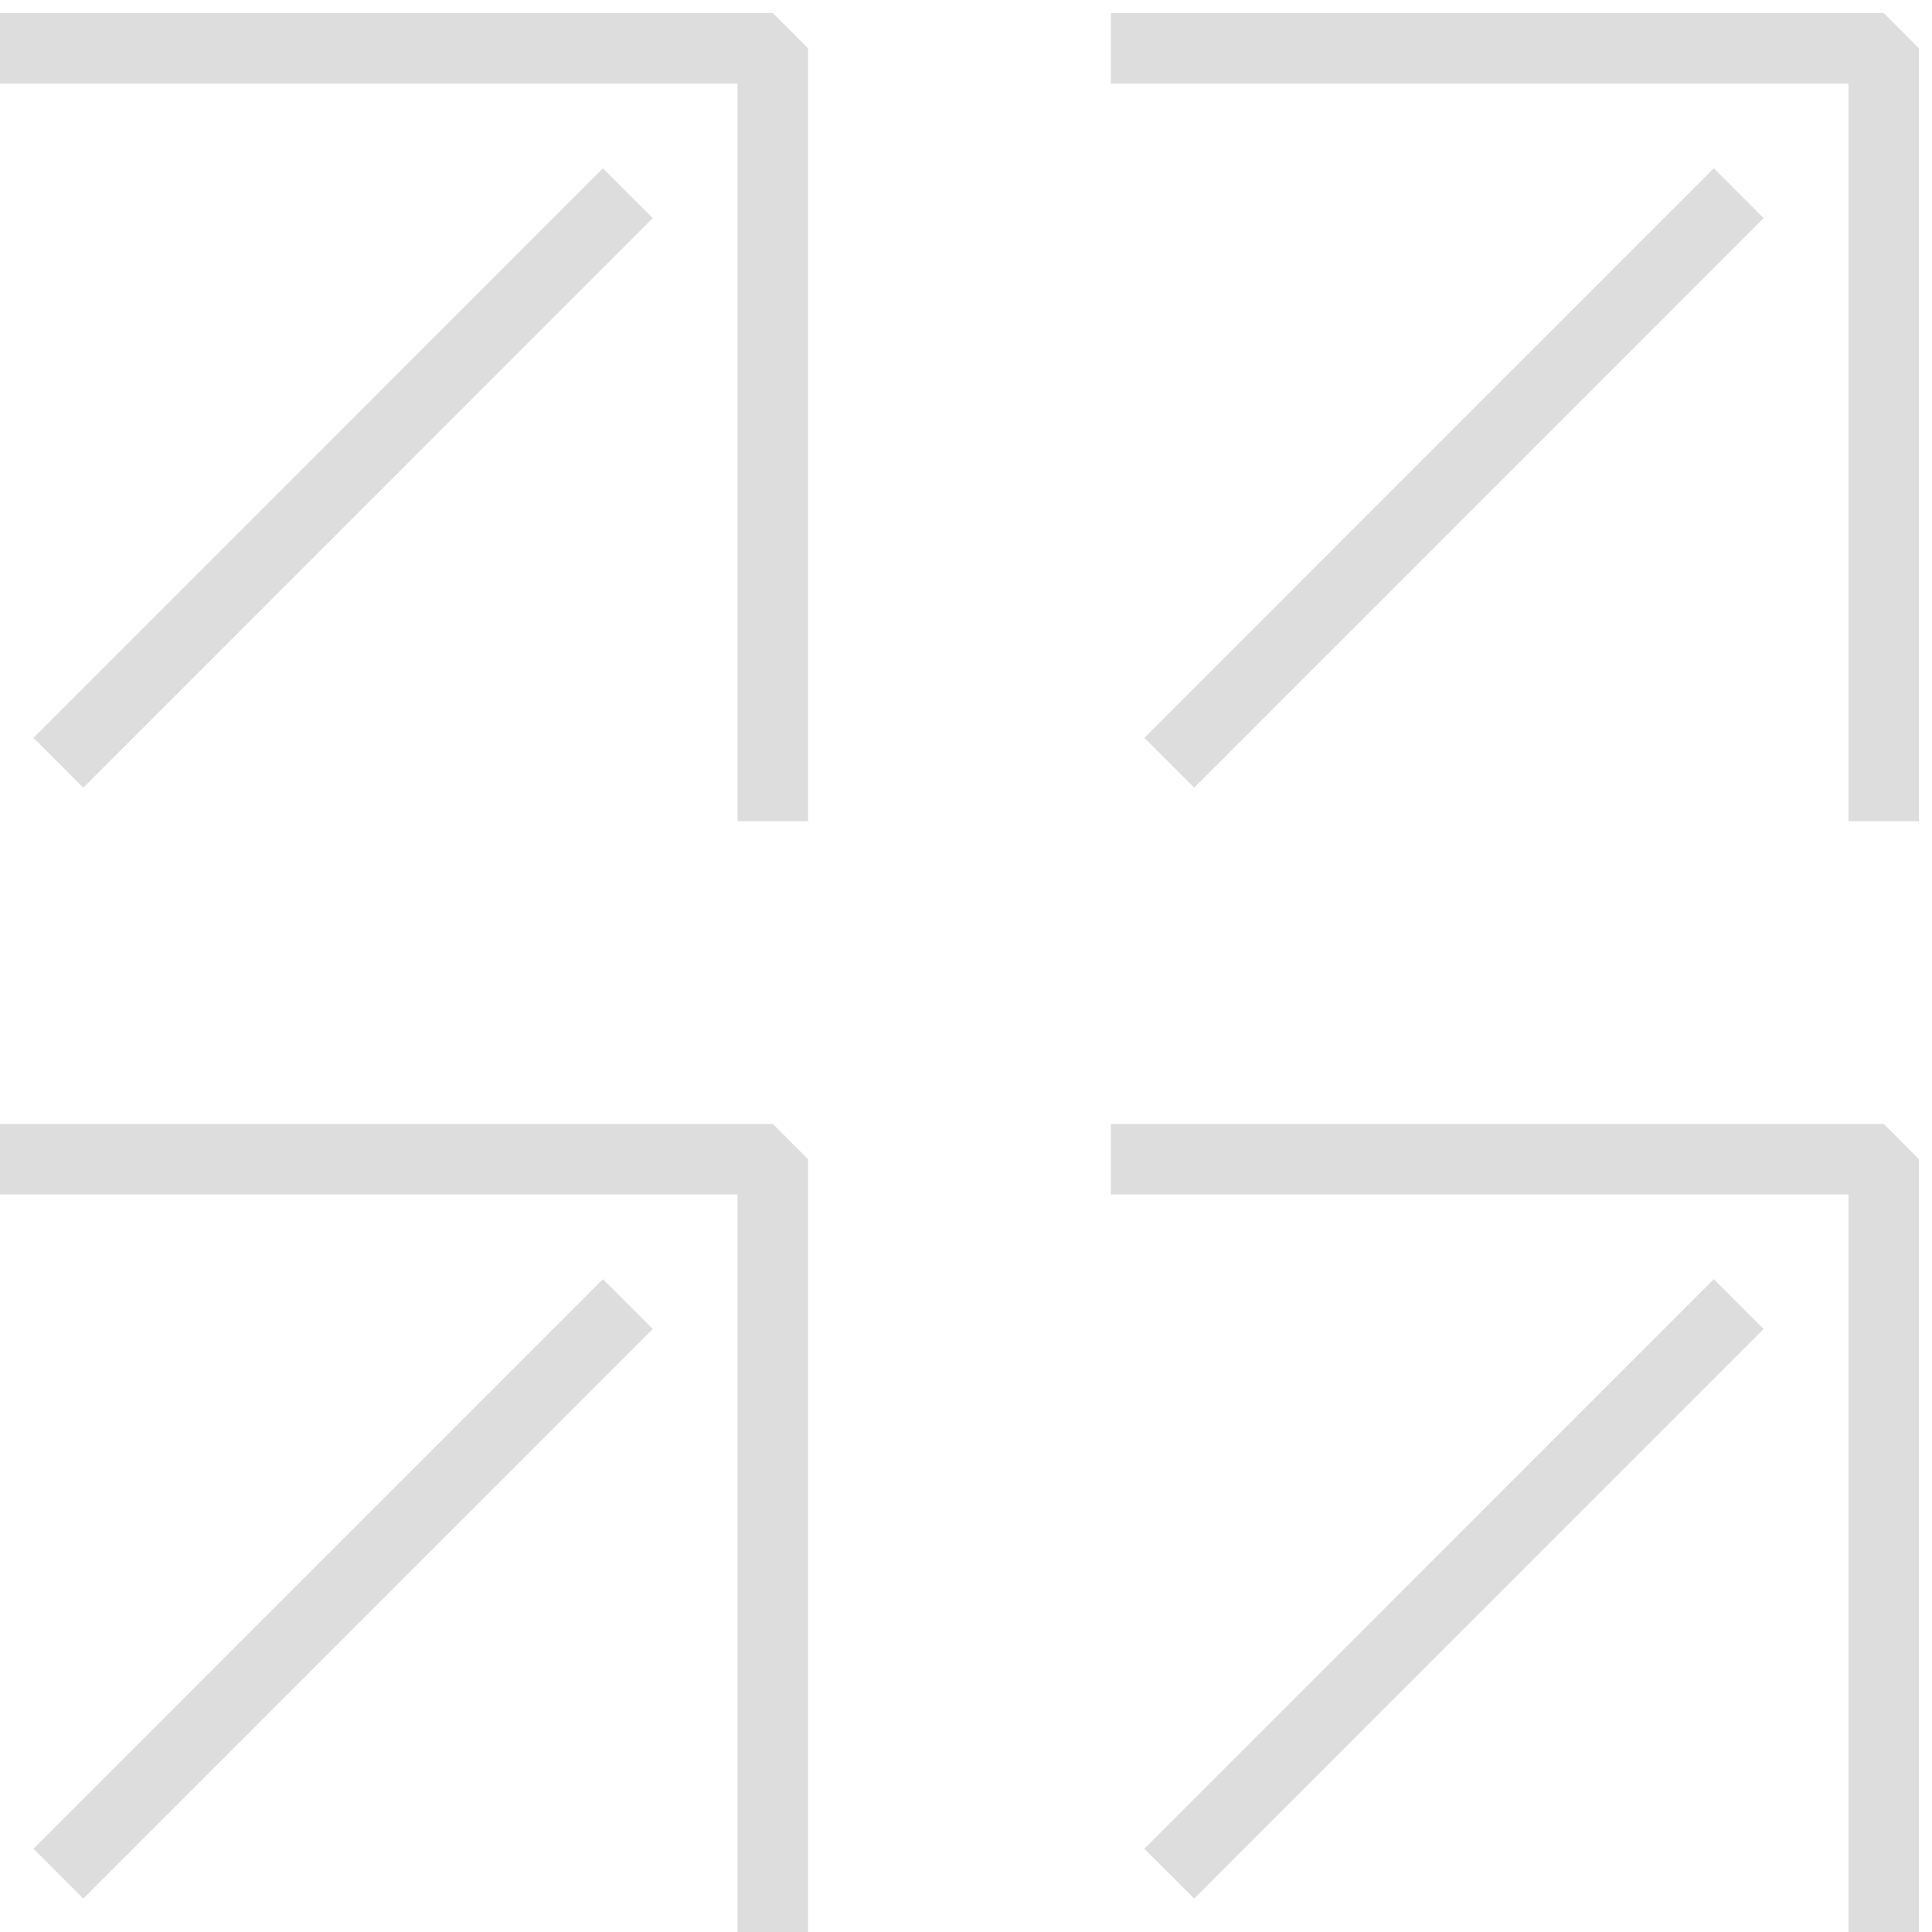 <svg xmlns="http://www.w3.org/2000/svg" width="60" height="60" fill="none"><g stroke="#DEDDDD" clip-path="url(#a)"><path stroke-linejoin="round" stroke-width="2.188" d="M1.813 23.688 19.498 6"/><path stroke-linejoin="bevel" stroke-width="2.19" d="M0 1.5h24v24"/></g><g stroke="#DEDDDD" clip-path="url(#b)"><path stroke-linejoin="round" stroke-width="2.188" d="M1.813 58.188 19.498 40.5"/><path stroke-linejoin="bevel" stroke-width="2.19" d="M0 36h24v24"/></g><g stroke="#DEDDDD" clip-path="url(#c)"><path stroke-linejoin="round" stroke-width="2.188" d="M36.313 23.688 53.998 6"/><path stroke-linejoin="bevel" stroke-width="2.19" d="M34.5 1.5h24v24"/></g><g stroke="#DEDDDD" clip-path="url(#d)"><path stroke-linejoin="round" stroke-width="2.188" d="M36.313 58.188 53.998 40.5"/><path stroke-linejoin="bevel" stroke-width="2.19" d="M34.5 36h24v24"/></g><defs><clipPath id="a"><path fill="#fff" d="M0 0h25.5v25.5H0z"/></clipPath><clipPath id="b"><path fill="#fff" d="M0 34.5h25.5V60H0z"/></clipPath><clipPath id="c"><path fill="#fff" d="M34.5 0H60v25.5H34.5z"/></clipPath><clipPath id="d"><path fill="#fff" d="M34.5 34.5H60V60H34.5z"/></clipPath></defs></svg>
